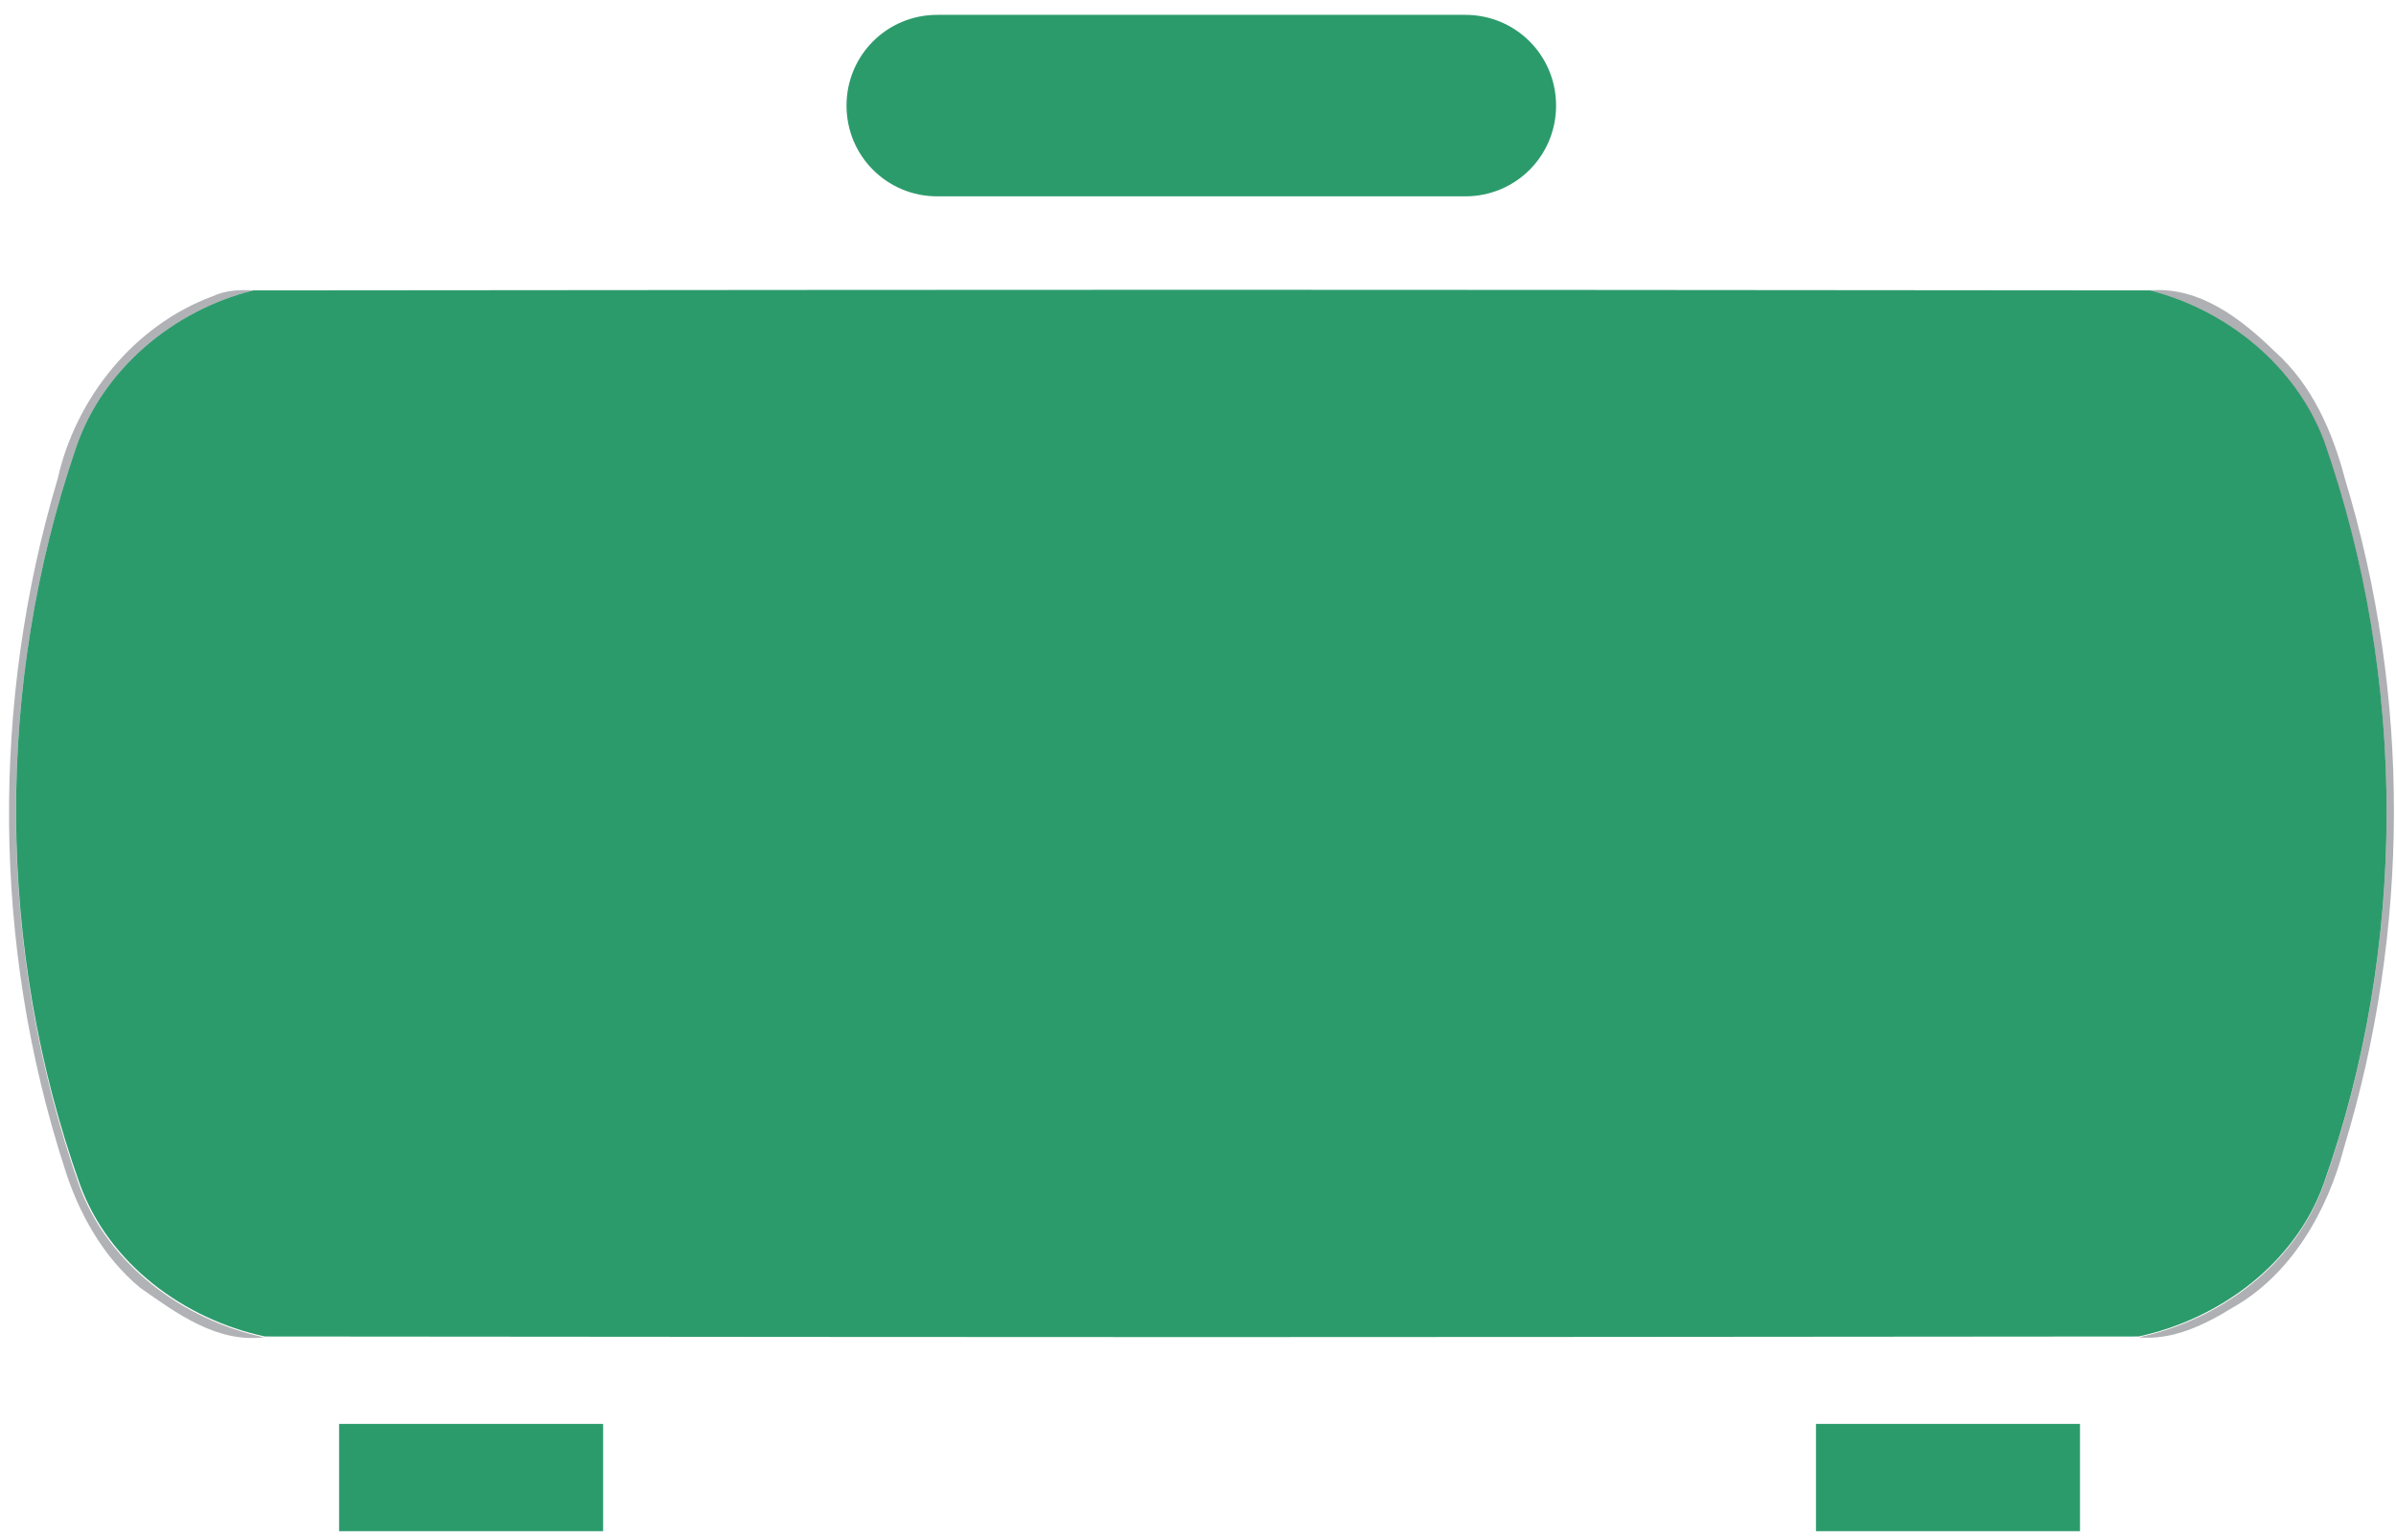 <?xml version="1.0" encoding="utf-8"?>
<!-- Generator: Adobe Illustrator 23.0.5, SVG Export Plug-In . SVG Version: 6.00 Build 0)  -->
<svg version="1.1" id="Calque_1" xmlns="http://www.w3.org/2000/svg" xmlns:xlink="http://www.w3.org/1999/xlink" x="0px" y="0px"
	 viewBox="0 0 290.4 186.7" style="enable-background:new 0 0 290.4 186.7;" xml:space="preserve">
<style type="text/css">
	.st0{fill:#2C9B6B;}
	.st1{opacity:0.44;fill:#4F5159;enable-background:new    ;}
	.st2{opacity:0.45;fill:#4F5159;enable-background:new    ;}
</style>
<g>
	<path class="st0" d="M113.6,1.8h64c6.1,0,11,4.9,11,11l0,0c0,6.1-4.9,11-11,11h-64c-6.1,0-11-4.9-11-11l0,0
		C102.6,6.7,107.5,1.8,113.6,1.8z"/>
	<path class="st0" d="M30.7,35.2c123-0.1,106.9-0.1,229.9,0c9.4,2.4,17.7,9.2,21.1,18.3c10.1,28.9,10.1,61.3-0.1,90.1
		c-3.5,9.6-12.6,16.3-22.4,18.4c-122,0.1-105.1,0.1-227.1,0c-9.8-2.1-18.9-8.8-22.4-18.4C-0.5,115-0.6,83,9.2,54.3
		C12.4,44.8,21,37.6,30.7,35.2z"/>
	<path class="st0" d="M41.1,172.6c10.7,0,21.3,0,32,0c0,4.3,0,8.7,0,13c-10.7,0-21.3,0-32,0C41.1,181.3,41.1,177,41.1,172.6z"/>
	<path class="st0" d="M220.1,172.6c10.7,0,21.3,0,32,0c0,4.3,0,8.7,0,13c-10.7,0-21.3,0-32,0C220.1,181.3,220.1,177,220.1,172.6z"/>
</g>
<g>
	<path class="st1" d="M25.8,35.9c1.5-0.7,3.2-0.8,4.9-0.7C21,37.6,12.4,44.8,9.2,54.3C-0.6,83-0.5,115,9.6,143.7
		c3.5,9.6,12.6,16.3,22.4,18.4c-5.7,0.7-10.6-2.9-15-6c-4.5-3.7-7.5-9.1-9.2-14.6C-0.9,114.6-1.1,85.1,7,58
		C9.2,48.2,16.3,39.4,25.8,35.9z"/>
</g>
<g>
	<path class="st2" d="M260.6,35.2c6-0.5,11.1,3.5,15.1,7.4c4.5,4,7,9.7,8.5,15.4c8,26.3,7.9,54.8-0.1,81.1
		c-2,7.7-6.4,15.4-13.5,19.4c-3.4,2.1-7.3,4-11.4,3.6c9.9-2.1,18.9-8.8,22.4-18.4c10.2-28.9,10.2-61.2,0.1-90.1
		C278.3,44.4,270,37.6,260.6,35.2z"/>
</g>
</svg>
